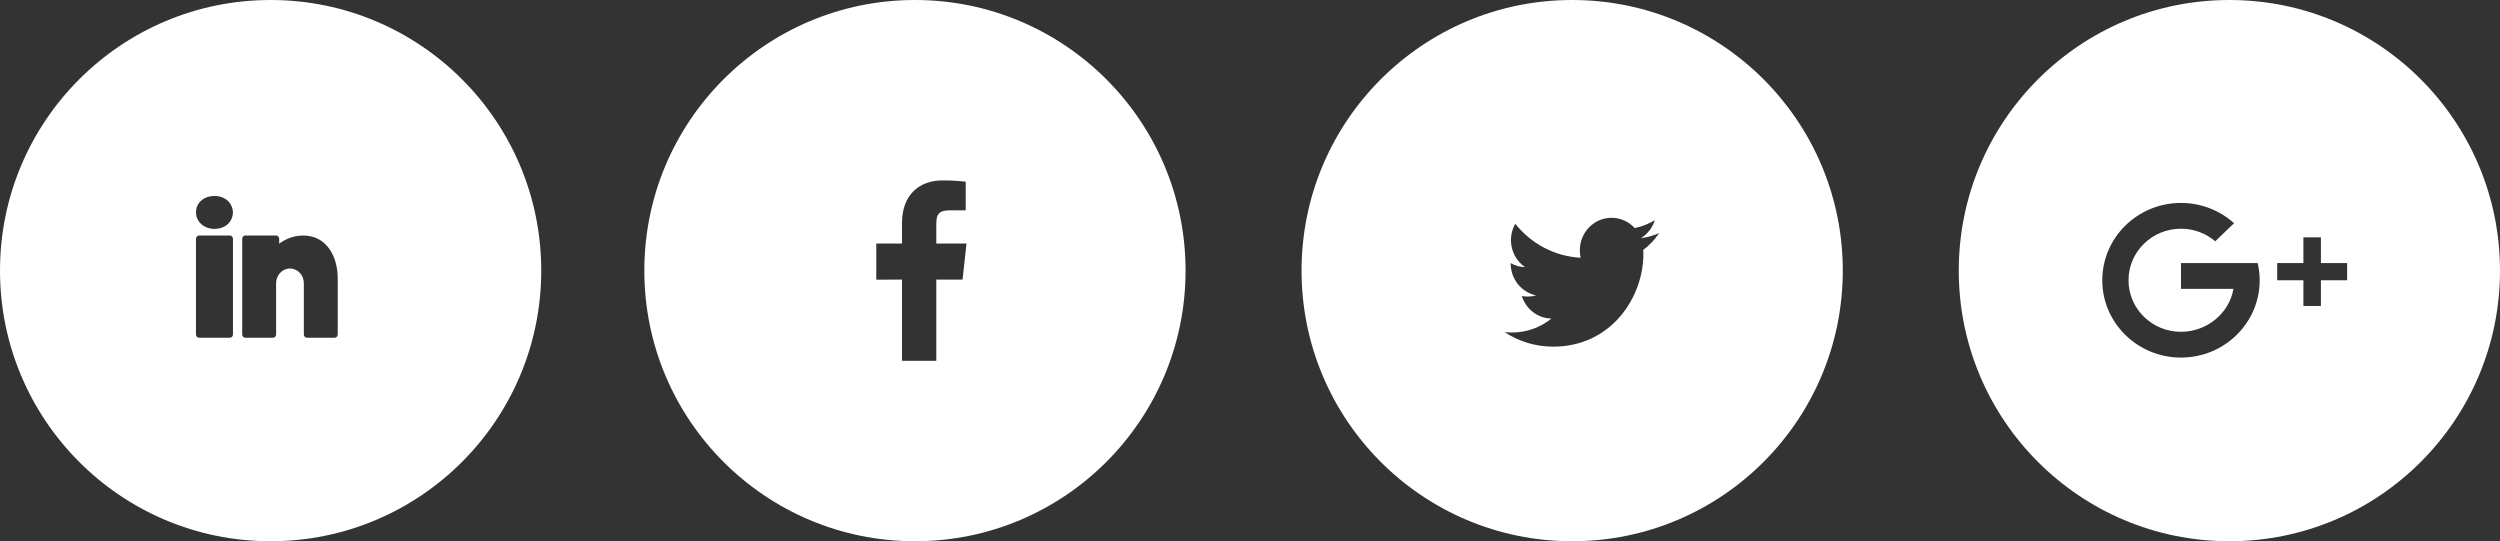 <svg width="194" height="42" viewBox="0 0 194 42" fill="none" xmlns="http://www.w3.org/2000/svg">
<rect x="0" y="0" width="194" height="42" fill="#333333" stroke="none"/>
<path fill-rule="evenodd" clip-rule="evenodd" d="M42 21C42 32.598 32.598 42 21 42C9.402 42 0 32.598 0 21C0 9.402 9.402 0 21 0C32.598 0 42 9.402 42 21ZM15.21 16.472C15.21 15.74 15.813 15.208 16.643 15.208C17.446 15.208 18.037 15.722 18.075 16.457C18.075 17.219 17.473 17.762 16.643 17.762C15.827 17.762 15.21 17.206 15.21 16.472ZM15.447 18.276C15.316 18.276 15.208 18.391 15.208 18.532V25.952C15.208 26.093 15.316 26.208 15.447 26.208H17.838C17.97 26.208 18.078 26.093 18.078 25.952V18.532C18.078 18.391 17.97 18.276 17.838 18.276H15.447ZM18.795 18.532C18.795 18.391 18.902 18.276 19.034 18.276H21.425C21.557 18.276 21.664 18.391 21.664 18.532V18.913C22.049 18.624 22.685 18.276 23.527 18.276C25.378 18.276 26.208 19.947 26.208 21.602V25.952C26.208 26.093 26.1 26.208 25.969 26.208H23.817C23.685 26.208 23.578 26.093 23.578 25.952V21.986C23.578 21.38 23.142 20.886 22.587 20.84C22.559 20.835 22.531 20.835 22.503 20.835H22.501H22.5C22.471 20.835 22.444 20.835 22.416 20.84C21.861 20.886 21.425 21.38 21.425 21.986V22.05V22.114V25.952C21.425 26.093 21.318 26.208 21.186 26.208H19.034C18.902 26.208 18.795 26.093 18.795 25.952V18.532Z" fill="white"/>
<path fill-rule="evenodd" clip-rule="evenodd" d="M143 21C143 32.598 133.598 42 122 42C110.402 42 101 32.598 101 21C101 9.402 110.402 0 122 0C133.598 0 143 9.402 143 21ZM127.334 18.482C127.832 18.42 128.306 18.285 128.748 18.084C128.418 18.591 128 19.037 127.519 19.39C127.524 19.499 127.526 19.608 127.526 19.718C127.526 23.053 125.049 26.901 120.521 26.901C119.131 26.901 117.836 26.483 116.748 25.768C116.94 25.79 117.134 25.802 117.334 25.802C118.488 25.802 119.55 25.399 120.391 24.721C119.314 24.703 118.406 23.97 118.092 22.968C118.243 22.999 118.396 23.014 118.556 23.014C118.781 23.014 118.997 22.984 119.204 22.925C118.078 22.692 117.23 21.672 117.23 20.449V20.417C117.561 20.607 117.94 20.72 118.345 20.733C117.684 20.28 117.25 19.508 117.25 18.633C117.25 18.169 117.371 17.735 117.583 17.361C118.798 18.888 120.611 19.895 122.657 20C122.615 19.816 122.593 19.623 122.593 19.425C122.593 18.032 123.696 16.901 125.055 16.901C125.764 16.901 126.403 17.207 126.852 17.697C127.412 17.584 127.94 17.374 128.416 17.085C128.233 17.674 127.841 18.169 127.334 18.482Z" fill="white"/>
<path fill-rule="evenodd" clip-rule="evenodd" d="M173 42C184.598 42 194 32.598 194 21C194 9.402 184.598 0 173 0C161.402 0 152 9.402 152 21C152 32.598 161.402 42 173 42ZM169.244 15.748C165.872 15.748 163.137 18.434 163.137 21.748C163.137 25.061 165.872 27.748 169.244 27.748C172.617 27.748 175.352 25.061 175.352 21.748C175.352 21.336 175.306 20.934 175.226 20.548L175.192 20.415H169.244V22.415H173.316C172.992 24.306 171.261 25.748 169.244 25.748C166.995 25.748 165.173 23.958 165.173 21.748C165.173 19.538 166.995 17.748 169.244 17.748C170.262 17.748 171.19 18.118 171.904 18.724L173.363 17.321C172.278 16.345 170.832 15.748 169.244 15.748ZM178.744 20.415V18.415H180.102V20.415H182.137V21.748H180.102V23.748H178.744V21.748H176.709V20.415H178.744Z" fill="white"/>
<path fill-rule="evenodd" clip-rule="evenodd" d="M92 21C92 32.598 82.598 42 71 42C59.402 42 50 32.598 50 21C50 9.402 59.402 0 71 0C82.598 0 92 9.402 92 21ZM72.656 18.9H75L74.695 21.697L72.656 21.698V28H69.995V21.699L68 21.7V18.9H69.995V17.289C69.995 15.16 71.312 14 73.117 14C73.725 13.999 74.333 14.031 74.938 14.097V16.323H73.695C72.711 16.323 72.656 16.778 72.656 17.5V18.9Z" fill="white"/>
</svg>
